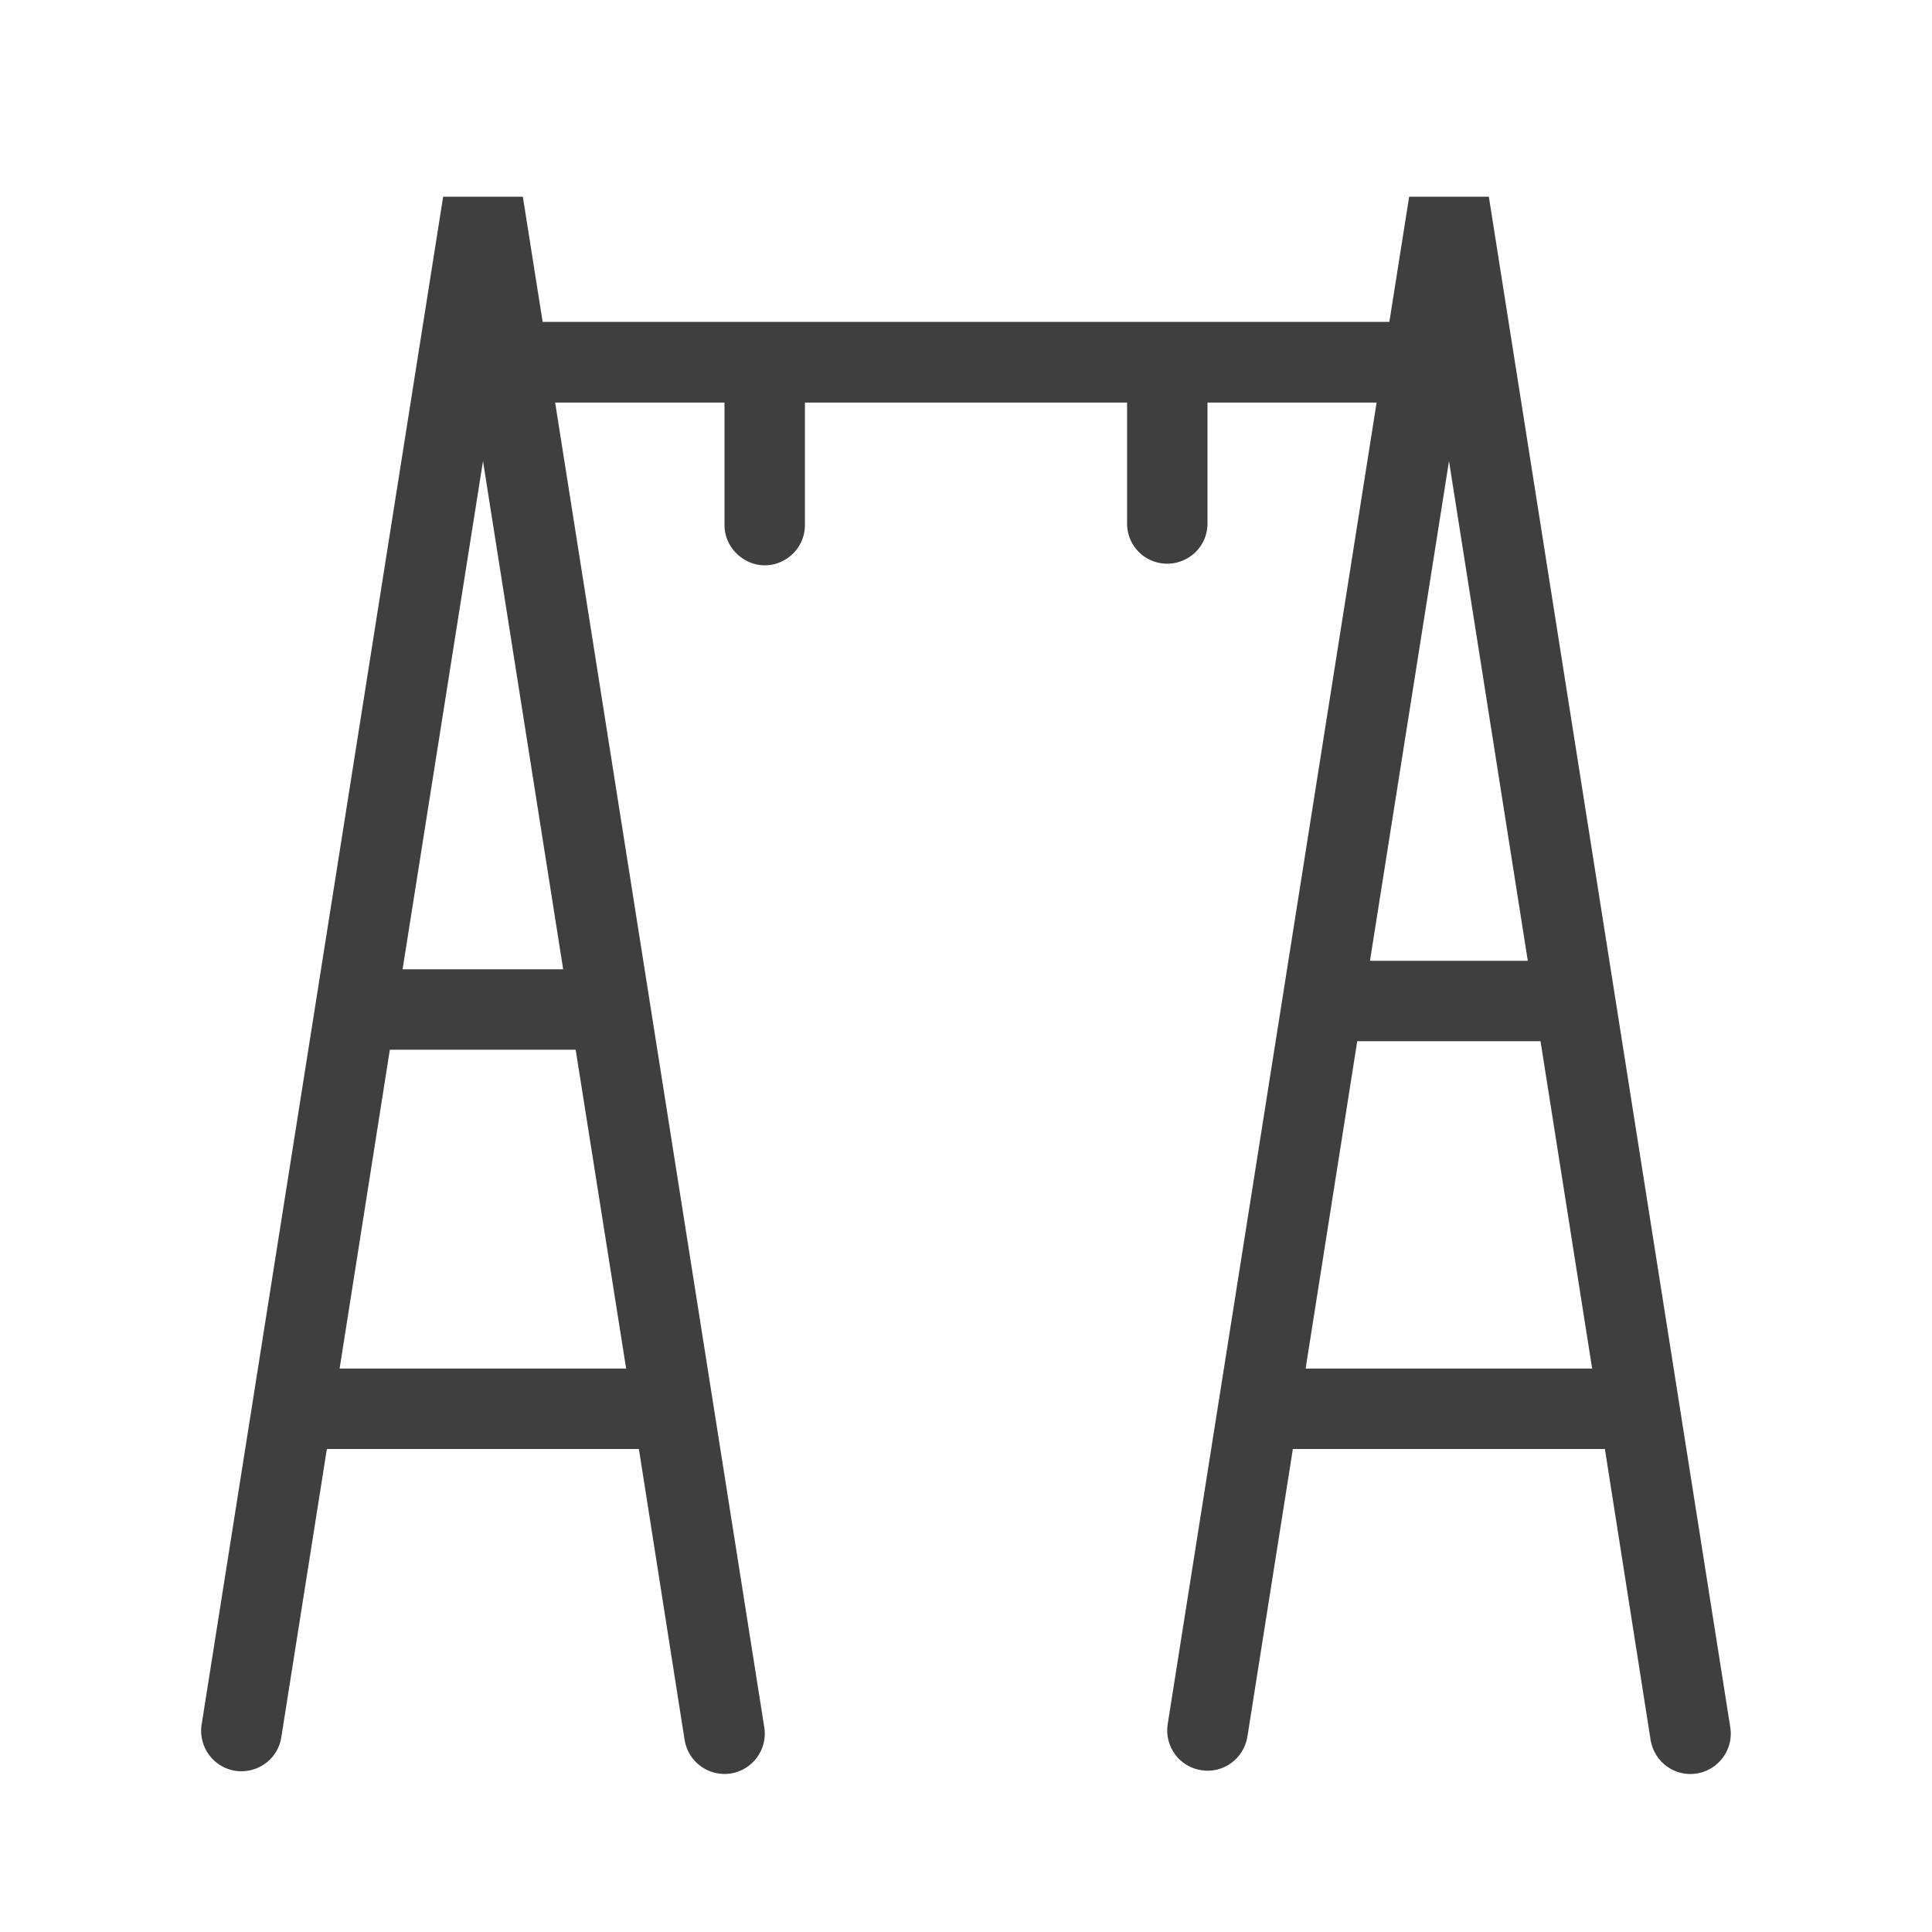 <?xml version="1.0" encoding="UTF-8"?>
<svg xmlns="http://www.w3.org/2000/svg" xmlns:xlink="http://www.w3.org/1999/xlink" width="32" height="32" viewBox="0 0 32 32">
<path fill-rule="evenodd" fill="rgb(24.706%, 24.706%, 24.706%)" fill-opacity="0.998" d="M 7.34 3.258 L 3.34 28.562 C 3.301 28.797 3.395 29.039 3.578 29.188 C 3.766 29.34 4.016 29.379 4.238 29.293 C 4.465 29.207 4.625 29.008 4.66 28.77 L 5.414 24 L 10.582 24 L 11.34 28.824 C 11.402 29.188 11.742 29.43 12.105 29.375 C 12.465 29.316 12.715 28.977 12.66 28.617 L 9.195 6.668 L 12 6.668 L 12 8.688 C 11.996 8.926 12.125 9.148 12.332 9.27 C 12.539 9.395 12.797 9.395 13.004 9.27 C 13.211 9.148 13.336 8.926 13.332 8.688 L 13.332 6.668 L 18.668 6.668 L 18.668 8.66 C 18.664 8.902 18.789 9.125 18.996 9.246 C 19.207 9.367 19.461 9.367 19.668 9.246 C 19.879 9.125 20.004 8.902 20 8.66 L 20 6.668 L 22.801 6.668 L 19.34 28.562 C 19.285 28.926 19.535 29.266 19.898 29.32 C 20.258 29.379 20.598 29.133 20.66 28.77 L 21.414 24 L 26.582 24 L 27.34 28.824 C 27.402 29.188 27.742 29.434 28.105 29.375 C 28.465 29.316 28.715 28.977 28.66 28.617 L 24.66 3.258 L 23.34 3.258 L 23.012 5.332 L 8.988 5.332 L 8.66 3.258 Z M 8 7.637 L 9.328 16.055 L 6.668 16.055 Z M 24 7.637 L 25.305 15.914 L 22.691 15.914 Z M 22.48 17.246 L 25.516 17.246 L 26.371 22.668 L 21.625 22.668 Z M 6.457 17.387 L 9.535 17.387 L 10.371 22.668 L 5.625 22.668 Z M 6.457 17.387 "/>
</svg>

